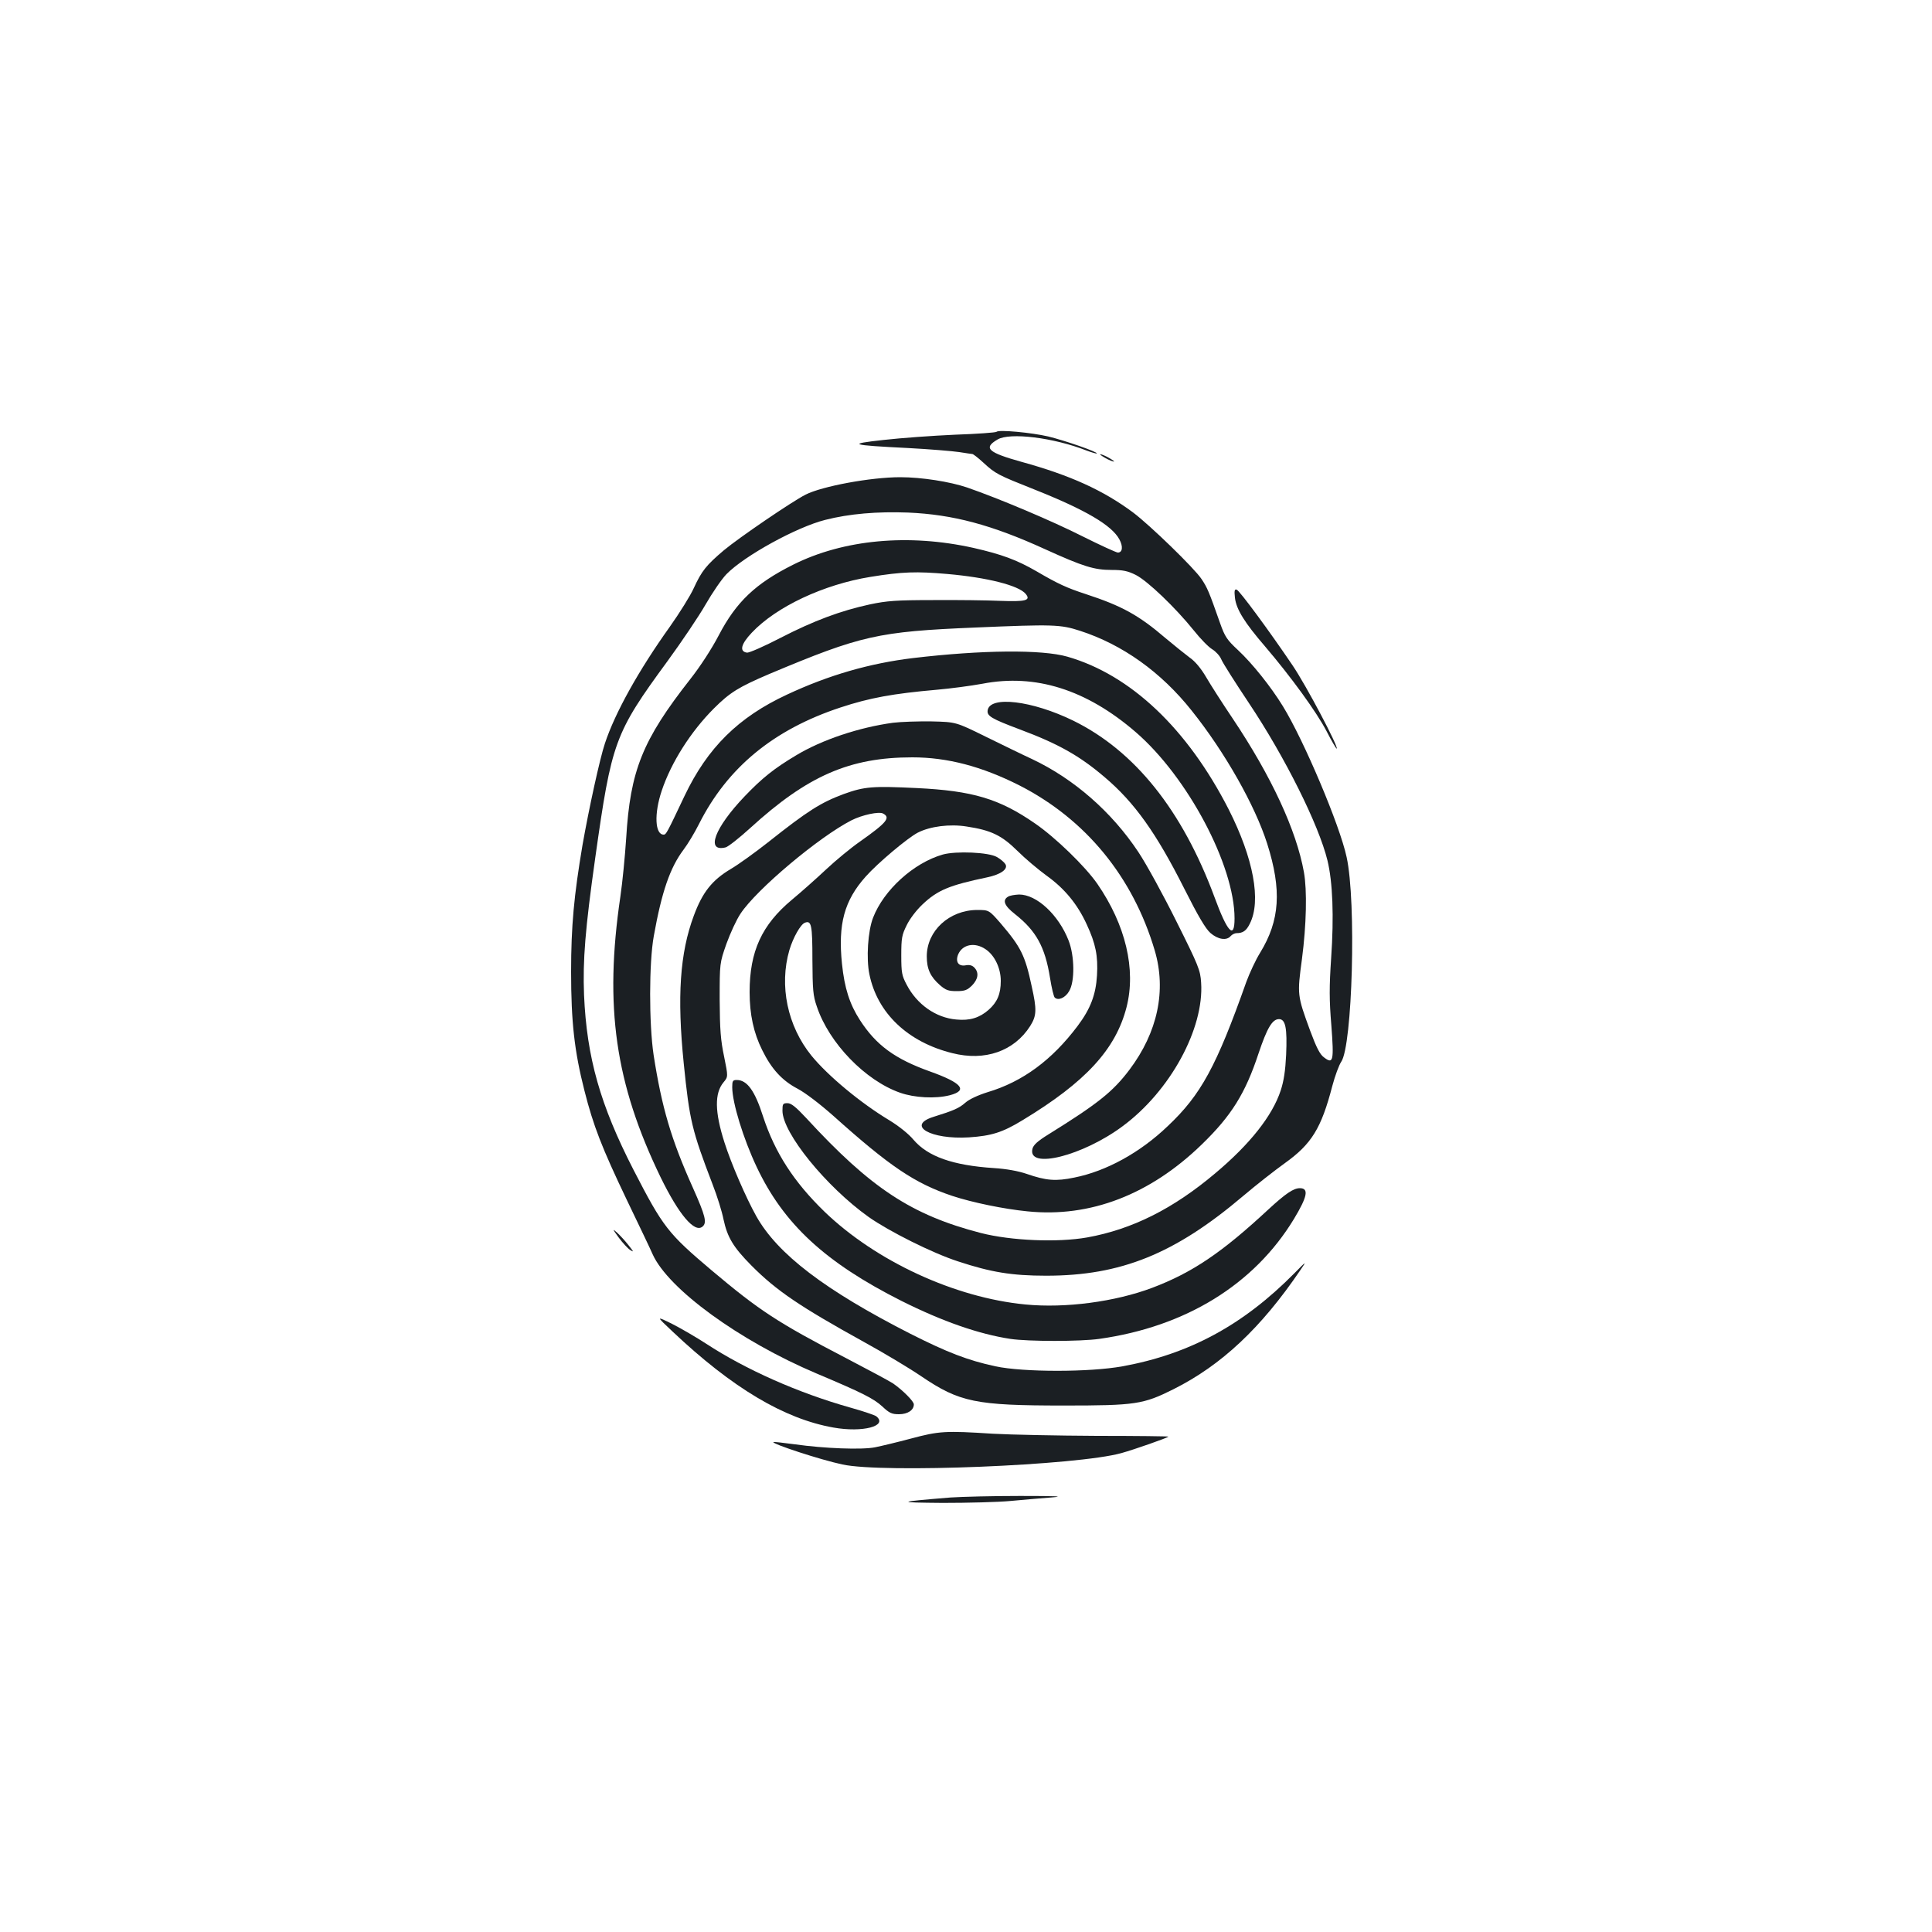 <?xml version="1.0" standalone="no"?>
<!DOCTYPE svg PUBLIC "-//W3C//DTD SVG 20010904//EN"
 "http://www.w3.org/TR/2001/REC-SVG-20010904/DTD/svg10.dtd">
<svg version="1.0" xmlns="http://www.w3.org/2000/svg"
 width="1000pt" height="1000pt" viewBox="0 0 1000 1000"
 preserveAspectRatio="xMidYMid meet">
<g transform="translate(0,1000) scale(0.1,-0.1)"
fill="#1b1f23" stroke="none">
<path d="M5158 7765 c-4 -4 -100 -11 -215 -15 -114 -5 -280 -17 -368 -27 -193
-21 -177 -27 125 -42 113 -6 232 -16 265 -21 33 -5 64 -10 68 -10 4 0 29 -19
55 -43 65 -60 76 -65 267 -141 264 -105 400 -185 439 -258 20 -37 16 -68 -8
-68 -8 0 -91 38 -183 84 -156 79 -433 196 -598 253 -89 30 -235 53 -345 53
-154 0 -405 -47 -490 -90 -71 -36 -345 -223 -423 -288 -92 -78 -115 -107 -156
-196 -17 -38 -73 -128 -124 -200 -161 -225 -284 -446 -336 -604 -26 -77 -83
-338 -116 -526 -44 -261 -59 -418 -59 -656 0 -259 17 -411 69 -615 46 -182 90
-295 219 -565 62 -129 123 -256 134 -282 81 -180 449 -448 848 -617 237 -100
295 -129 341 -171 36 -34 49 -40 86 -40 45 0 77 21 77 51 0 16 -57 73 -107
108 -18 12 -128 71 -245 132 -352 183 -447 245 -695 454 -226 191 -251 223
-404 520 -172 335 -242 581 -256 905 -7 180 6 342 58 710 85 602 100 644 374
1018 73 100 162 232 197 293 35 61 83 131 108 157 94 96 364 244 511 281 125
32 270 44 429 38 232 -10 432 -63 710 -190 198 -90 254 -107 344 -107 58 0 83
-5 125 -26 61 -31 205 -169 300 -287 34 -43 77 -87 96 -98 18 -11 39 -34 46
-51 7 -18 72 -120 144 -228 185 -277 361 -629 406 -814 27 -112 34 -288 19
-505 -10 -149 -10 -216 1 -348 14 -185 10 -203 -38 -166 -21 15 -39 50 -72
139 -67 183 -67 185 -42 371 23 176 27 355 10 449 -39 217 -168 495 -368 794
-54 80 -116 177 -138 215 -27 46 -57 82 -86 102 -24 18 -80 63 -123 99 -141
121 -228 168 -414 229 -98 32 -144 53 -255 118 -102 59 -181 88 -326 121 -336
75 -673 44 -934 -87 -194 -97 -294 -192 -384 -364 -37 -71 -96 -162 -148 -228
-248 -316 -311 -473 -332 -825 -6 -91 -19 -226 -30 -301 -84 -569 -27 -967
209 -1454 94 -192 175 -288 216 -254 24 20 16 54 -50 202 -112 249 -161 416
-203 687 -24 161 -24 477 1 615 41 229 84 354 154 447 22 29 58 89 80 133 147
292 386 489 732 603 151 50 272 72 500 92 69 6 175 20 235 31 274 53 538 -30
793 -250 269 -232 512 -690 512 -965 0 -111 -37 -72 -104 111 -167 450 -413
757 -731 913 -213 104 -432 130 -443 53 -4 -29 19 -43 168 -99 198 -74 308
-136 437 -246 155 -131 268 -290 413 -578 71 -141 110 -207 135 -229 39 -34
84 -41 105 -16 7 8 21 15 30 15 33 0 51 12 69 49 60 118 19 338 -109 591 -214
419 -508 697 -835 791 -132 38 -443 35 -798 -7 -225 -27 -437 -88 -653 -189
-252 -117 -412 -275 -531 -525 -91 -192 -95 -200 -108 -200 -45 0 -50 108 -10
227 49 147 151 307 270 426 84 84 129 111 288 179 474 199 560 219 1067 240
400 17 439 16 540 -17 220 -71 420 -214 578 -413 172 -215 328 -491 391 -689
76 -240 66 -397 -37 -565 -23 -37 -54 -104 -71 -150 -155 -438 -235 -585 -407
-747 -143 -137 -318 -233 -483 -266 -96 -20 -146 -16 -247 19 -44 15 -105 26
-169 30 -214 14 -343 60 -417 147 -25 30 -75 70 -124 100 -150 90 -319 231
-404 335 -124 153 -168 362 -114 547 19 64 58 133 80 141 34 13 39 -11 39
-192 1 -155 3 -185 23 -242 63 -189 251 -383 431 -446 74 -26 182 -32 257 -13
96 25 63 64 -102 123 -182 65 -279 136 -363 266 -53 82 -80 165 -93 292 -21
205 12 327 123 451 62 70 217 200 269 227 64 33 166 46 253 32 127 -19 182
-46 263 -126 39 -39 108 -97 152 -129 92 -66 159 -147 207 -252 46 -99 59
-163 53 -264 -6 -100 -34 -173 -100 -261 -133 -177 -285 -289 -466 -343 -51
-16 -96 -37 -116 -55 -32 -28 -59 -40 -165 -73 -142 -45 -14 -118 184 -106
117 8 173 25 278 89 327 198 482 367 538 585 50 196 -5 426 -151 638 -63 91
-218 241 -323 313 -185 128 -323 169 -612 183 -229 11 -270 8 -378 -31 -118
-44 -184 -85 -392 -250 -66 -52 -152 -114 -191 -137 -98 -58 -148 -121 -193
-243 -72 -193 -87 -419 -52 -764 30 -296 42 -346 150 -628 23 -59 48 -139 56
-180 20 -93 51 -144 144 -238 130 -131 252 -213 581 -395 104 -57 239 -138
299 -179 198 -134 281 -151 736 -151 374 0 412 6 570 85 247 124 452 316 655
615 34 50 34 50 -30 -15 -266 -269 -544 -419 -890 -482 -170 -31 -512 -31
-658 0 -143 31 -249 72 -441 169 -441 225 -687 412 -797 609 -53 95 -129 270
-164 380 -51 159 -52 256 -5 312 24 29 24 29 3 133 -18 85 -22 139 -23 294 0
190 0 190 35 290 20 55 52 125 73 156 83 126 406 397 574 483 55 28 143 47
164 35 40 -21 19 -47 -120 -145 -46 -32 -125 -97 -175 -144 -50 -47 -130 -118
-177 -157 -156 -130 -219 -267 -219 -478 0 -116 21 -212 65 -300 48 -98 103
-158 183 -200 40 -21 116 -79 187 -142 290 -260 420 -348 614 -413 103 -34
267 -68 390 -80 324 -33 634 87 901 346 154 149 226 265 294 471 44 131 71
178 106 178 34 0 43 -46 37 -185 -4 -82 -12 -135 -28 -184 -43 -131 -159 -278
-339 -429 -218 -184 -430 -290 -663 -332 -153 -27 -393 -17 -550 23 -359 93
-570 232 -904 595 -54 58 -78 77 -97 77 -24 0 -26 -4 -26 -39 0 -115 226 -393
446 -550 105 -74 330 -187 463 -230 170 -56 278 -74 456 -74 386 0 665 112
1020 413 66 56 163 132 216 170 138 99 188 180 245 399 14 53 35 109 46 125
58 82 79 829 28 1060 -35 164 -221 604 -330 781 -62 101 -158 221 -232 290
-57 53 -68 69 -93 140 -58 165 -66 183 -96 228 -37 56 -267 279 -355 345 -155
115 -325 192 -575 261 -176 49 -201 72 -126 116 63 38 291 10 461 -57 27 -10
51 -17 53 -15 7 7 -165 67 -252 88 -86 20 -256 36 -267 24z m-254 -736 c205
-18 369 -59 405 -103 28 -34 0 -41 -132 -36 -67 3 -223 5 -347 4 -192 0 -240
-4 -326 -22 -153 -33 -292 -85 -463 -173 -85 -44 -164 -79 -175 -77 -40 6 -31
44 25 103 127 135 373 250 614 289 166 27 239 29 399 15z"/>
<path d="M5720 7630 c19 -11 40 -19 45 -19 6 0 -6 8 -25 19 -19 11 -39 19 -45
19 -5 0 6 -8 25 -19z"/>
<path d="M6392 6906 c7 -60 50 -129 156 -252 133 -156 266 -338 319 -440 26
-51 50 -91 52 -89 9 10 -157 325 -228 430 -121 179 -275 388 -290 393 -11 4
-13 -6 -9 -42z"/>
<path d="M4622 6259 c-176 -24 -368 -88 -502 -169 -114 -68 -176 -118 -265
-211 -157 -164 -204 -291 -99 -265 14 4 71 49 127 100 297 271 515 366 839
366 182 0 360 -47 554 -145 343 -175 588 -473 701 -855 61 -207 15 -423 -131
-617 -86 -114 -164 -176 -420 -335 -55 -34 -77 -54 -82 -74 -27 -109 260 -37
467 117 246 182 422 505 406 743 -4 64 -13 87 -127 315 -67 135 -156 298 -198
361 -138 208 -334 379 -550 481 -48 22 -156 75 -240 116 -154 76 -154 76 -280
79 -70 1 -160 -2 -200 -7z"/>
<path d="M4880 5577 c-151 -43 -306 -184 -361 -327 -27 -69 -36 -212 -19 -293
41 -201 199 -351 429 -408 169 -43 320 10 403 140 34 54 35 85 8 206 -34 160
-56 203 -160 325 -61 70 -61 70 -123 70 -144 -1 -260 -108 -260 -240 0 -65 18
-105 68 -149 30 -26 44 -31 86 -31 43 0 55 5 80 29 32 33 37 66 13 92 -11 12
-25 16 -43 13 -39 -8 -57 16 -42 55 22 53 86 66 142 28 47 -31 79 -98 79 -164
0 -68 -18 -110 -63 -150 -47 -41 -97 -57 -167 -50 -106 9 -204 78 -257 180
-25 47 -28 62 -28 152 0 89 3 106 28 156 15 32 51 79 82 108 78 74 139 99 335
140 71 15 109 43 94 68 -6 10 -26 27 -44 37 -42 25 -212 32 -280 13z"/>
<path d="M5218 5359 c-31 -18 -20 -47 35 -90 110 -87 156 -169 182 -331 8 -51
19 -96 24 -101 18 -18 55 -2 75 33 30 50 28 183 -3 262 -52 133 -165 238 -256
238 -22 -1 -48 -5 -57 -11z"/>
<path d="M3790 4373 c0 -81 58 -268 126 -412 140 -297 356 -496 751 -695 212
-106 399 -171 562 -196 93 -14 363 -14 461 0 447 63 801 281 1007 620 70 116
79 160 31 160 -33 0 -74 -28 -164 -111 -239 -222 -392 -326 -601 -405 -192
-72 -448 -106 -655 -86 -366 35 -774 224 -1040 480 -159 154 -257 306 -318
492 -43 135 -83 190 -137 190 -20 0 -23 -5 -23 -37z"/>
<path d="M3202 3595 c20 -27 47 -57 60 -65 20 -13 18 -9 -9 25 -17 22 -44 51
-59 65 -25 22 -24 19 8 -25z"/>
<path d="M3480 3109 c310 -293 579 -453 834 -498 151 -27 283 8 222 58 -7 6
-69 27 -137 46 -269 76 -539 196 -744 330 -49 32 -128 78 -175 102 -85 42 -85
42 0 -38z"/>
<path d="M4715 2554 c-71 -19 -155 -39 -185 -45 -68 -14 -266 -6 -414 15 -61
8 -111 14 -113 12 -9 -9 244 -92 357 -116 209 -46 1218 -5 1445 59 65 18 236
78 243 85 1 2 -165 4 -370 4 -205 1 -447 6 -538 11 -248 16 -279 14 -425 -25z"/>
<path d="M4920 2249 c-282 -23 -286 -26 -40 -28 129 0 287 4 350 10 63 6 158
14 210 18 73 6 36 8 -160 8 -140 0 -302 -4 -360 -8z"/>
</g>
</svg>
